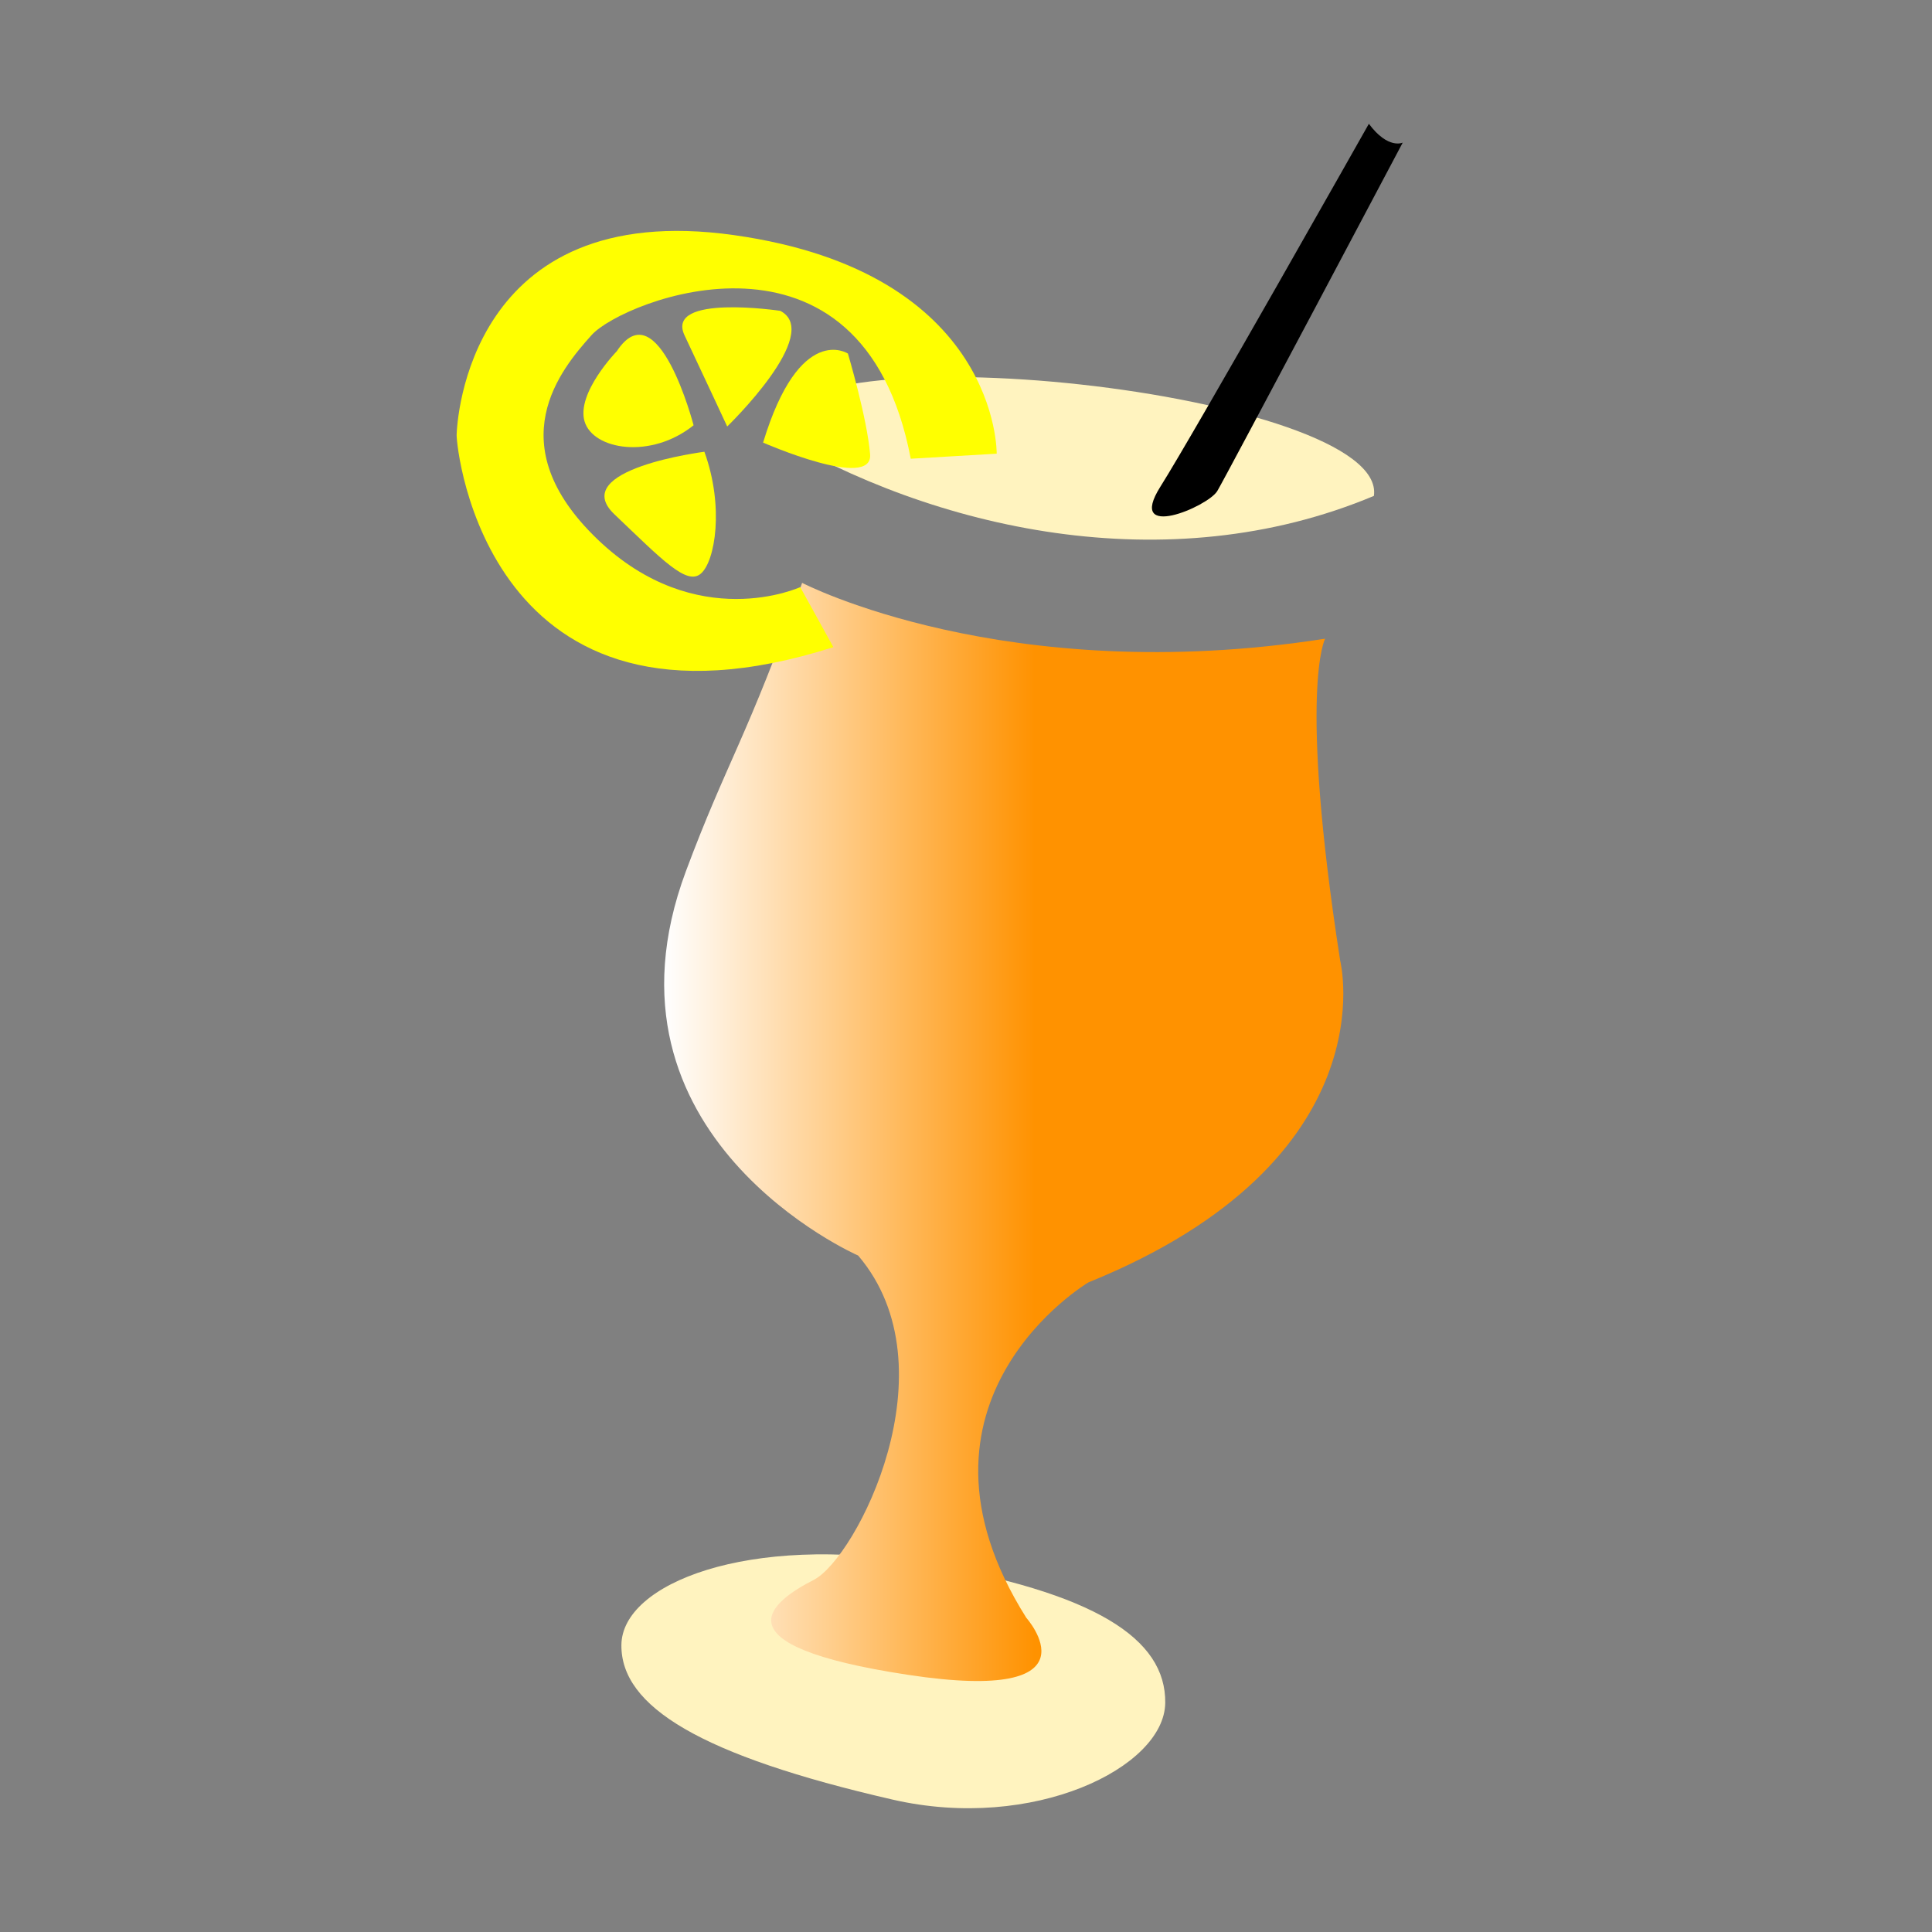 <?xml version="1.0" encoding="utf-8"?>
<!-- Generator: Adobe Illustrator 14.0.0, SVG Export Plug-In . SVG Version: 6.00 Build 43363)  -->
<!DOCTYPE svg PUBLIC "-//W3C//DTD SVG 1.1//EN" "http://www.w3.org/Graphics/SVG/1.1/DTD/svg11.dtd">
<svg version="1.1" id="Ebene_1" xmlns="http://www.w3.org/2000/svg" xmlns:xlink="http://www.w3.org/1999/xlink" x="0px" y="0px"
	 width="80px" height="80px" viewBox="0 0 80 80" enable-background="new 0 0 80 80" xml:space="preserve">
<rect x="0" y="0" width="80" height="80" fill="#808080" stroke="none"/>
<g id="XMLID_29_">
	<g>
		<path fill="#FFF3BF" d="M31.892,17.864c0.353-4.473,25.616-1.595,24.998,2.67C48.328,24.129,38.64,21.921,31.892,17.864z"/>
	</g>
	<g>
	</g>
</g>
<g id="XMLID_27_">
	<g>
		<path d="M56.682,5.126c0.8,1.075,1.402,0.779,1.402,0.779s-7.293,13.777-7.678,14.426s-3.787,2.093-2.358-0.177
			C49.477,17.89,56.682,5.126,56.682,5.126z"/>
	</g>
	<g>
	</g>
</g>
<g id="XMLID_26_">
	<g>
		<path fill="#FFF3BF" d="M38.167,64.721c7.164,1.216,10.12,3.122,10.083,5.798c-0.041,2.675-5.465,5.335-11.283,4
			c-7.969-1.829-11.262-3.854-11.236-6.405C25.752,65.562,31.009,63.505,38.167,64.721z"/>
	</g>
	<g>
	</g>
</g>
<path fill="none" d="M33.211,24.135c0,0,8.873,5.364,21.658,2.313"/>
<g id="XMLID_21_">
	<g>
		<linearGradient id="SVGID_1_" gradientUnits="userSpaceOnUse" x1="27.501" y1="46.872" x2="55.624" y2="46.872">
			<stop  offset="0" style="stop-color:#FFFFFF"/>
			<stop  offset="0.546" style="stop-color:#FF9200"/>
		</linearGradient>
		<path fill="url(#SVGID_1_)" d="M55.494,39.778c0,0,2.083,8.254-10.427,13.324c0,0-8.239,4.894-2.571,13.886
			c0,0,3.205,3.59-4.893,2.364c-8.104-1.227-5.657-3.039-3.907-3.933c1.756-0.899,5.813-8.764,1.839-13.429
			c0,0-11.236-4.909-7.132-15.917c1.688-4.524,2.545-5.527,4.811-11.938c0,0,8.416,4.379,21.657,2.312
			C54.87,26.448,53.748,28.516,55.494,39.778z"/>
	</g>
	<g>
	</g>
</g>
<g id="XMLID_20_">
	<g>
	</g>
	<g>
	</g>
</g>
<g>
	<g id="XMLID_19_">
		<g>
			<path fill="#FFFF00" d="M37.712,18.995c-2.005-10.515-11.917-6.559-13.21-5.126c-1.288,1.433-3.875,4.514,0.239,8.463
				c4.114,3.95,8.395,1.979,8.395,1.979l1.372,2.486c-14.354,4.575-15.616-8.262-15.6-8.794c0.016-0.521,0.473-9.817,11.48-8.268
				c11.002,1.549,10.883,9.051,10.883,9.051L37.712,18.995z"/>
			<path fill="#FFFF00" d="M31.598,18.327c1.517-4.998,3.512-3.687,3.512-3.687s0.795,2.664,0.919,4.171
				C36.153,20.324,31.598,18.327,31.598,18.327z"/>
			<path fill="#FFFF00" d="M32.309,12.871c1.798,0.931-2.197,4.789-2.197,4.789s-0.951-2.045-1.766-3.772
				C27.53,12.154,32.309,12.871,32.309,12.871z"/>
			<path fill="#FFFF00" d="M25.442,21.297c-1.964-1.868,3.725-2.591,3.725-2.591c0.826,2.272,0.447,4.538-0.146,5.046
				C28.434,24.261,27.405,23.165,25.442,21.297z"/>
			<path fill="#FFFF00" d="M25.541,14.542c1.709-2.591,3.179,3.068,3.179,3.068c-1.771,1.421-4.161,1.017-4.514-0.159
				C23.857,16.275,25.541,14.542,25.541,14.542z"/>
		</g>
		<g>
		</g>
	</g>
	<path fill="none" d="M30.921,20.648c0,0-1.408,4.344,0.686,3.649c2.089-0.698,3.275-1.017,3.092-1.63
		C34.517,22.051,32.934,20.922,30.921,20.648z"/>
</g>
</svg>
